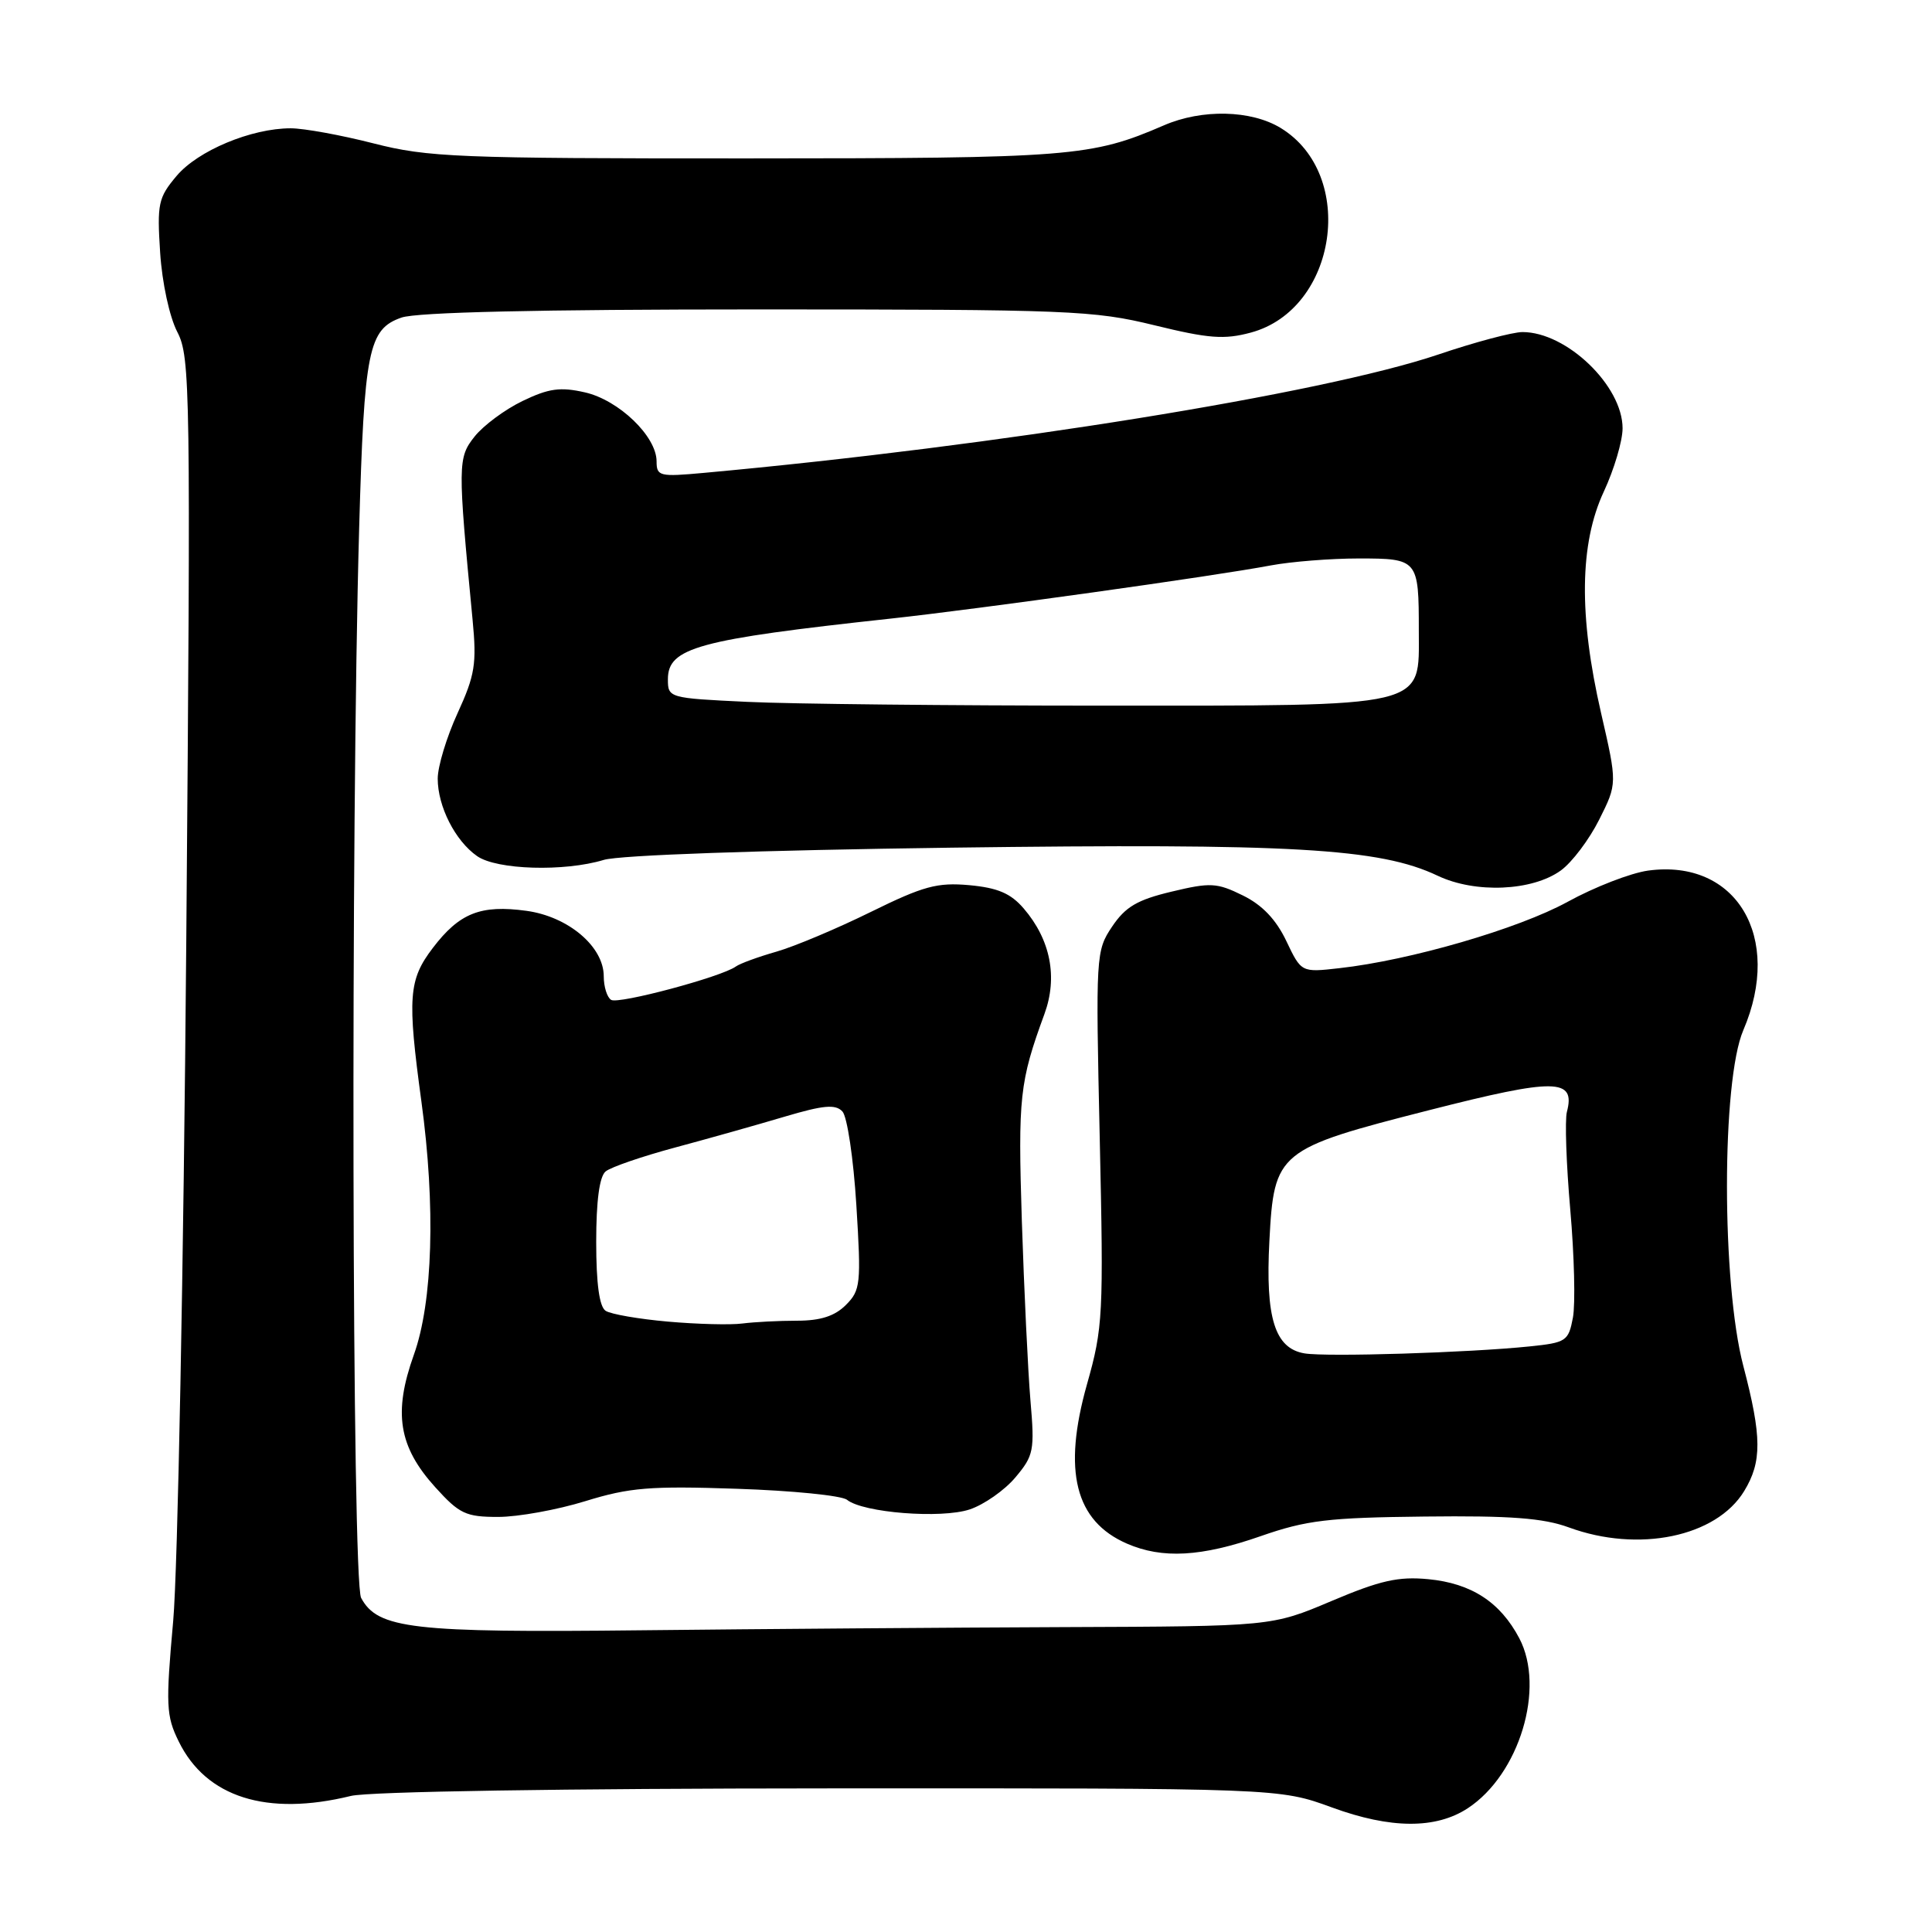 <?xml version="1.0" encoding="UTF-8" standalone="no"?>
<!DOCTYPE svg PUBLIC "-//W3C//DTD SVG 1.1//EN" "http://www.w3.org/Graphics/SVG/1.1/DTD/svg11.dtd" >
<svg xmlns="http://www.w3.org/2000/svg" xmlns:xlink="http://www.w3.org/1999/xlink" version="1.1" viewBox="0 0 256 256">
 <g >
 <path fill="currentColor"
d=" M 194.49 239.60 C 201.32 235.12 204.79 223.67 201.31 217.07 C 198.78 212.28 194.96 209.80 189.26 209.25 C 185.29 208.87 182.89 209.41 176.44 212.14 C 168.50 215.50 168.50 215.50 141.00 215.60 C 125.88 215.66 100.68 215.85 85.00 216.02 C 54.61 216.36 50.05 215.83 47.85 211.73 C 46.64 209.47 46.46 109.83 47.59 70.00 C 48.26 46.35 48.81 43.61 53.20 42.08 C 55.24 41.37 71.39 41.00 100.35 41.00 C 141.72 41.00 144.92 41.13 152.97 43.10 C 160.16 44.86 162.21 45.02 165.74 44.07 C 177.21 40.98 179.81 23.13 169.70 16.96 C 165.78 14.57 159.27 14.42 154.22 16.61 C 144.60 20.77 141.95 20.98 98.91 20.99 C 60.57 21.00 56.71 20.84 49.50 19.00 C 45.20 17.90 40.26 17.00 38.52 17.00 C 33.30 17.00 26.22 19.96 23.40 23.31 C 20.97 26.19 20.80 26.99 21.22 33.47 C 21.48 37.48 22.46 42.00 23.50 44.00 C 25.22 47.33 25.28 51.33 24.68 125.00 C 24.33 167.62 23.55 208.02 22.95 214.77 C 21.95 225.95 22.01 227.36 23.68 230.75 C 27.31 238.16 35.35 240.70 46.50 237.97 C 48.88 237.39 74.64 236.98 110.00 236.97 C 169.50 236.94 169.50 236.94 176.50 239.50 C 184.26 242.34 190.25 242.38 194.49 239.60 Z  M 167.04 203.55 C 173.12 201.43 175.98 201.09 188.77 200.95 C 200.13 200.82 204.50 201.15 207.88 202.39 C 217.11 205.78 227.41 203.65 231.11 197.58 C 233.48 193.69 233.46 190.39 231.00 181.00 C 228.11 169.99 228.11 143.23 231.00 136.50 C 236.28 124.17 230.06 113.76 218.37 115.36 C 216.07 115.68 211.27 117.54 207.71 119.50 C 201.20 123.07 186.84 127.25 177.46 128.29 C 172.43 128.86 172.43 128.86 170.44 124.68 C 169.08 121.83 167.25 119.91 164.68 118.65 C 161.25 116.96 160.39 116.91 155.23 118.15 C 150.69 119.23 149.12 120.16 147.36 122.78 C 145.21 125.99 145.18 126.52 145.72 150.78 C 146.24 174.26 146.16 175.90 144.03 183.43 C 140.79 194.93 142.45 201.55 149.33 204.54 C 154.02 206.58 159.19 206.29 167.04 203.55 Z  M 77.56 198.91 C 83.42 197.10 86.14 196.88 97.64 197.27 C 104.96 197.51 111.53 198.17 112.23 198.73 C 114.37 200.45 124.70 201.26 128.48 200.01 C 130.38 199.38 133.11 197.47 134.54 195.77 C 136.98 192.87 137.11 192.20 136.54 185.58 C 136.21 181.69 135.70 170.99 135.40 161.82 C 134.88 145.36 135.10 143.36 138.39 134.37 C 140.18 129.49 139.21 124.52 135.64 120.37 C 133.92 118.37 132.20 117.64 128.44 117.29 C 124.19 116.91 122.37 117.40 115.38 120.84 C 110.91 123.04 105.29 125.41 102.88 126.10 C 100.47 126.79 98.05 127.67 97.50 128.07 C 95.59 129.45 81.96 133.09 80.98 132.49 C 80.44 132.16 80.00 130.75 80.00 129.36 C 80.00 125.43 75.30 121.45 69.76 120.69 C 63.70 119.86 60.88 120.97 57.35 125.61 C 54.13 129.83 53.96 132.17 55.84 145.97 C 57.73 159.81 57.35 172.52 54.84 179.51 C 52.09 187.20 52.81 191.68 57.67 197.06 C 60.87 200.60 61.72 201.00 66.01 201.00 C 68.64 201.00 73.84 200.06 77.56 198.91 Z  M 206.82 115.34 C 208.30 114.27 210.58 111.24 211.90 108.61 C 214.30 103.83 214.30 103.83 212.15 94.48 C 209.18 81.57 209.30 72.04 212.51 65.15 C 213.88 62.21 215.00 58.43 215.00 56.75 C 215.00 51.12 207.59 44.00 201.74 44.00 C 200.44 44.00 195.41 45.34 190.57 46.98 C 175.20 52.17 132.16 59.11 93.25 62.66 C 87.39 63.20 87.00 63.10 87.00 61.13 C 87.00 57.82 82.00 53.01 77.50 51.99 C 74.25 51.25 72.71 51.46 69.25 53.13 C 66.92 54.25 64.06 56.37 62.89 57.84 C 60.65 60.66 60.64 61.48 62.62 82.13 C 63.18 87.96 62.94 89.46 60.63 94.50 C 59.18 97.66 58.00 101.56 58.00 103.17 C 58.00 106.85 60.31 111.41 63.22 113.44 C 65.82 115.26 74.77 115.53 80.01 113.94 C 82.09 113.31 100.68 112.66 126.06 112.32 C 171.25 111.73 182.82 112.39 190.50 116.04 C 195.49 118.41 203.04 118.08 206.82 115.34 Z  M 172.85 179.33 C 168.92 178.67 167.66 174.64 168.20 164.44 C 168.82 152.59 169.27 152.23 189.42 147.09 C 206.12 142.83 208.79 142.87 207.62 147.34 C 207.34 148.42 207.54 154.26 208.07 160.30 C 208.60 166.35 208.76 172.78 208.42 174.59 C 207.83 177.71 207.54 177.91 202.65 178.41 C 194.60 179.24 175.78 179.82 172.85 179.33 Z  M 88.50 175.12 C 84.65 174.78 80.94 174.14 80.25 173.69 C 79.42 173.15 79.00 170.12 79.00 164.56 C 79.00 159.12 79.43 155.89 80.25 155.22 C 80.94 154.65 85.10 153.22 89.50 152.04 C 93.90 150.86 100.42 149.02 103.98 147.96 C 109.10 146.44 110.70 146.29 111.62 147.27 C 112.26 147.94 113.09 153.53 113.47 159.67 C 114.12 170.14 114.03 170.97 112.08 172.92 C 110.61 174.39 108.72 175.00 105.62 175.00 C 103.22 175.00 99.96 175.17 98.38 175.37 C 96.79 175.58 92.35 175.46 88.50 175.12 Z  M 99.00 93.00 C 88.62 92.51 88.50 92.47 88.50 90.01 C 88.50 85.82 92.45 84.74 118.00 81.97 C 129.77 80.69 160.90 76.34 168.39 74.92 C 171.07 74.42 176.31 74.00 180.03 74.00 C 187.90 74.00 188.00 74.12 188.00 83.56 C 188.00 93.90 189.67 93.50 146.04 93.50 C 125.94 93.50 104.78 93.28 99.00 93.00 Z "/>
</g>
</svg>